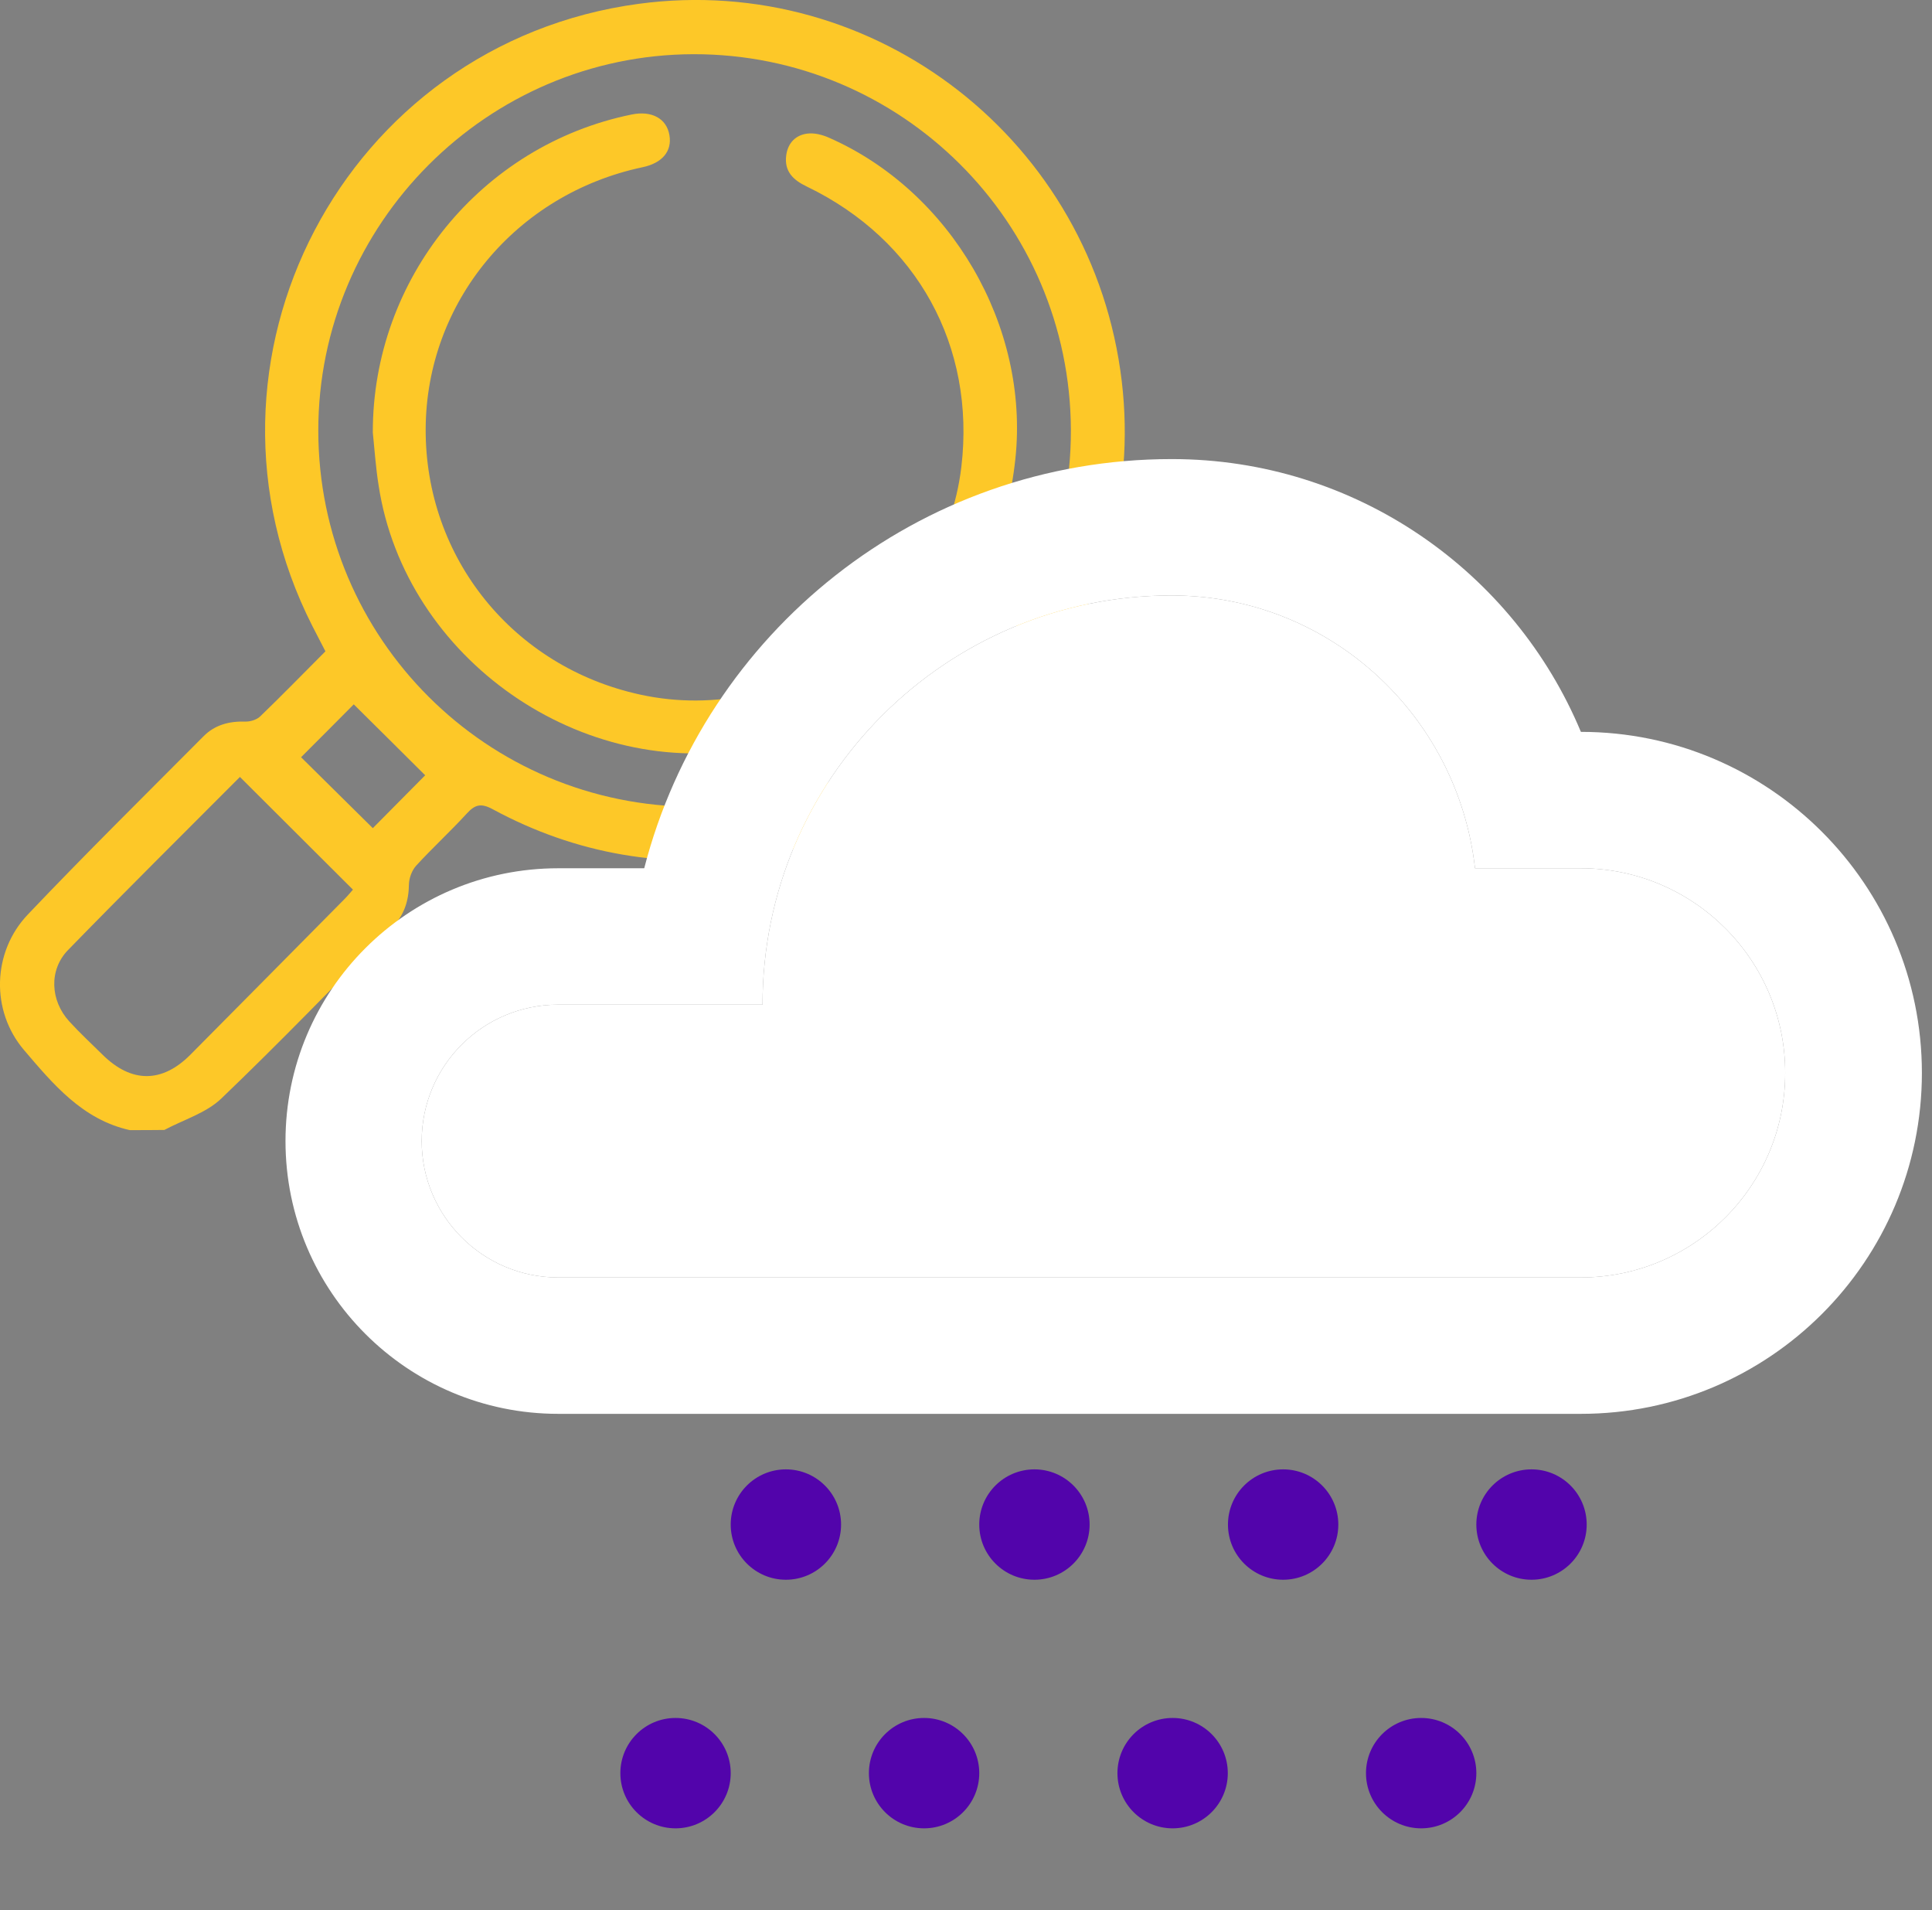 <?xml version="1.0" encoding="utf-8"?>
<!-- Generator: Adobe Illustrator 25.4.1, SVG Export Plug-In . SVG Version: 6.00 Build 0)  -->
<svg version="1.1" xmlns="http://www.w3.org/2000/svg" xmlns:xlink="http://www.w3.org/1999/xlink" x="0px" y="0px"
	 viewBox="0 0 116.6 115.27" style="enable-background:new 0 0 116.6 115.27;" xml:space="preserve">
<rect x="0" y="0" width="116.6" height="115.27" fill="#808080" stroke="none"/>
<style type="text/css">
	.st0{fill:#FDC828;}
	.st1{fill:#FFFFFF;}
	.st2{fill:#5204AB;}
</style>
<g id="Layer_1">
	<g id="okB3DD.tif">
		<g>
			<path class="st0" d="M7.83,68.19c-2.86-0.64-4.63-2.78-6.38-4.83c-2.02-2.37-1.92-5.92,0.23-8.18c3.47-3.65,7.05-7.18,10.6-10.75
				c0.68-0.69,1.55-0.92,2.52-0.89c0.3,0.01,0.69-0.11,0.9-0.31c1.32-1.27,2.6-2.59,3.94-3.93c-0.27-0.52-0.53-1.02-0.78-1.51
				c-8.14-16,1.91-35.17,19.69-37.56C52.87-1.69,65.98,8.54,67.7,23c1.65,13.83-8.09,26.59-21.89,28.63
				c-5.65,0.83-11.04-0.08-16.07-2.8c-0.72-0.39-1.08-0.28-1.58,0.27c-0.98,1.07-2.06,2.06-3.04,3.13
				c-0.26,0.28-0.43,0.75-0.44,1.13c-0.01,1-0.29,1.87-1,2.58c-3.43,3.47-6.81,6.98-10.33,10.35c-0.91,0.87-2.27,1.27-3.43,1.89
				C9.22,68.19,8.52,68.19,7.83,68.19z M41.85,3.27C29.39,3.3,19.2,13.52,19.21,25.99c0.01,12.55,10.17,22.69,22.73,22.69
				c12.55,0,22.72-10.19,22.69-22.73C64.59,13.4,54.39,3.25,41.85,3.27z M14.48,46.88c-3.47,3.48-6.95,6.93-10.37,10.44
				c-1.17,1.2-1.08,3.05,0.07,4.31c0.64,0.7,1.34,1.35,2.01,2.01c1.74,1.72,3.59,1.72,5.3,0c3.1-3.12,6.19-6.25,9.28-9.37
				c0.21-0.21,0.4-0.44,0.53-0.59C19,51.38,16.76,49.15,14.48,46.88z M22.5,49.97c1.17-1.18,2.32-2.34,3.16-3.19
				c-1.44-1.43-2.93-2.92-4.31-4.28c-0.89,0.9-2.06,2.07-3.18,3.19C19.59,47.09,21.07,48.55,22.5,49.97z"/>
			<path class="st0" d="M22.5,26.1c-0.02-9.27,6.54-17.34,15.62-19.19c1.21-0.25,2.11,0.24,2.28,1.24c0.17,0.97-0.43,1.69-1.62,1.94
				c-7.65,1.62-13.06,8.15-13.09,15.8c-0.03,7.77,5.28,14.35,12.94,16.02c9.09,1.99,18.29-4.53,19.39-13.74
				c0.86-7.28-2.67-13.7-9.32-16.91c-0.82-0.39-1.38-0.91-1.25-1.89c0.1-0.74,0.57-1.23,1.29-1.31c0.41-0.05,0.88,0.07,1.27,0.24
				c7.39,3.24,12.12,11.39,11.27,19.38c-0.94,8.92-7.01,15.62-15.77,17.42c-10.36,2.12-21.07-5.34-22.66-15.81
				C22.68,28.24,22.61,27.17,22.5,26.1z"/>
		</g>
	</g>
	<path class="st1" d="M95.41,44.16C91.38,34.5,81.84,27.7,70.72,27.7c-15.33,0-28.18,10.49-31.84,24.69h-5.19
		c-9.09,0-16.46,7.37-16.46,16.46s7.37,16.46,16.46,16.46h61.72c11.36,0,20.58-9.21,20.58-20.58
		C115.98,53.38,106.77,44.16,95.41,44.16z M95.41,77.08H33.68c-4.54,0-8.23-3.7-8.23-8.23c0-4.54,3.69-8.23,8.23-8.23h12.34
		c0-13.64,11.05-24.69,24.69-24.69c9.51,0,17.27,7.23,18.31,16.46h6.38c6.81,0,12.34,5.54,12.34,12.34
		C107.75,71.55,102.21,77.08,95.41,77.08z"/>
	<path class="st1" d="M95.41,77.08H33.68c-4.54,0-8.23-3.7-8.23-8.23c0-4.54,3.69-8.23,8.23-8.23h12.34
		c0-13.64,11.05-24.69,24.69-24.69c9.51,0,17.27,7.23,18.31,16.46h6.38c6.81,0,12.34,5.54,12.34,12.34
		C107.75,71.55,102.21,77.08,95.41,77.08z"/>
	<g>
		<circle class="st2" cx="47.43" cy="91.99" r="3.33"/>
		<circle class="st2" cx="62.43" cy="91.99" r="3.33"/>
		<circle class="st2" cx="77.44" cy="91.99" r="3.33"/>
		<circle class="st2" cx="92.43" cy="91.99" r="3.33"/>
		<circle class="st2" cx="40.77" cy="106.99" r="3.33"/>
		<circle class="st2" cx="55.77" cy="106.99" r="3.33"/>
		<circle class="st2" cx="70.77" cy="106.99" r="3.33"/>
		<circle class="st2" cx="85.77" cy="106.99" r="3.33"/>
	</g>
</g>
<g id="Capa_2">
</g>
</svg>
